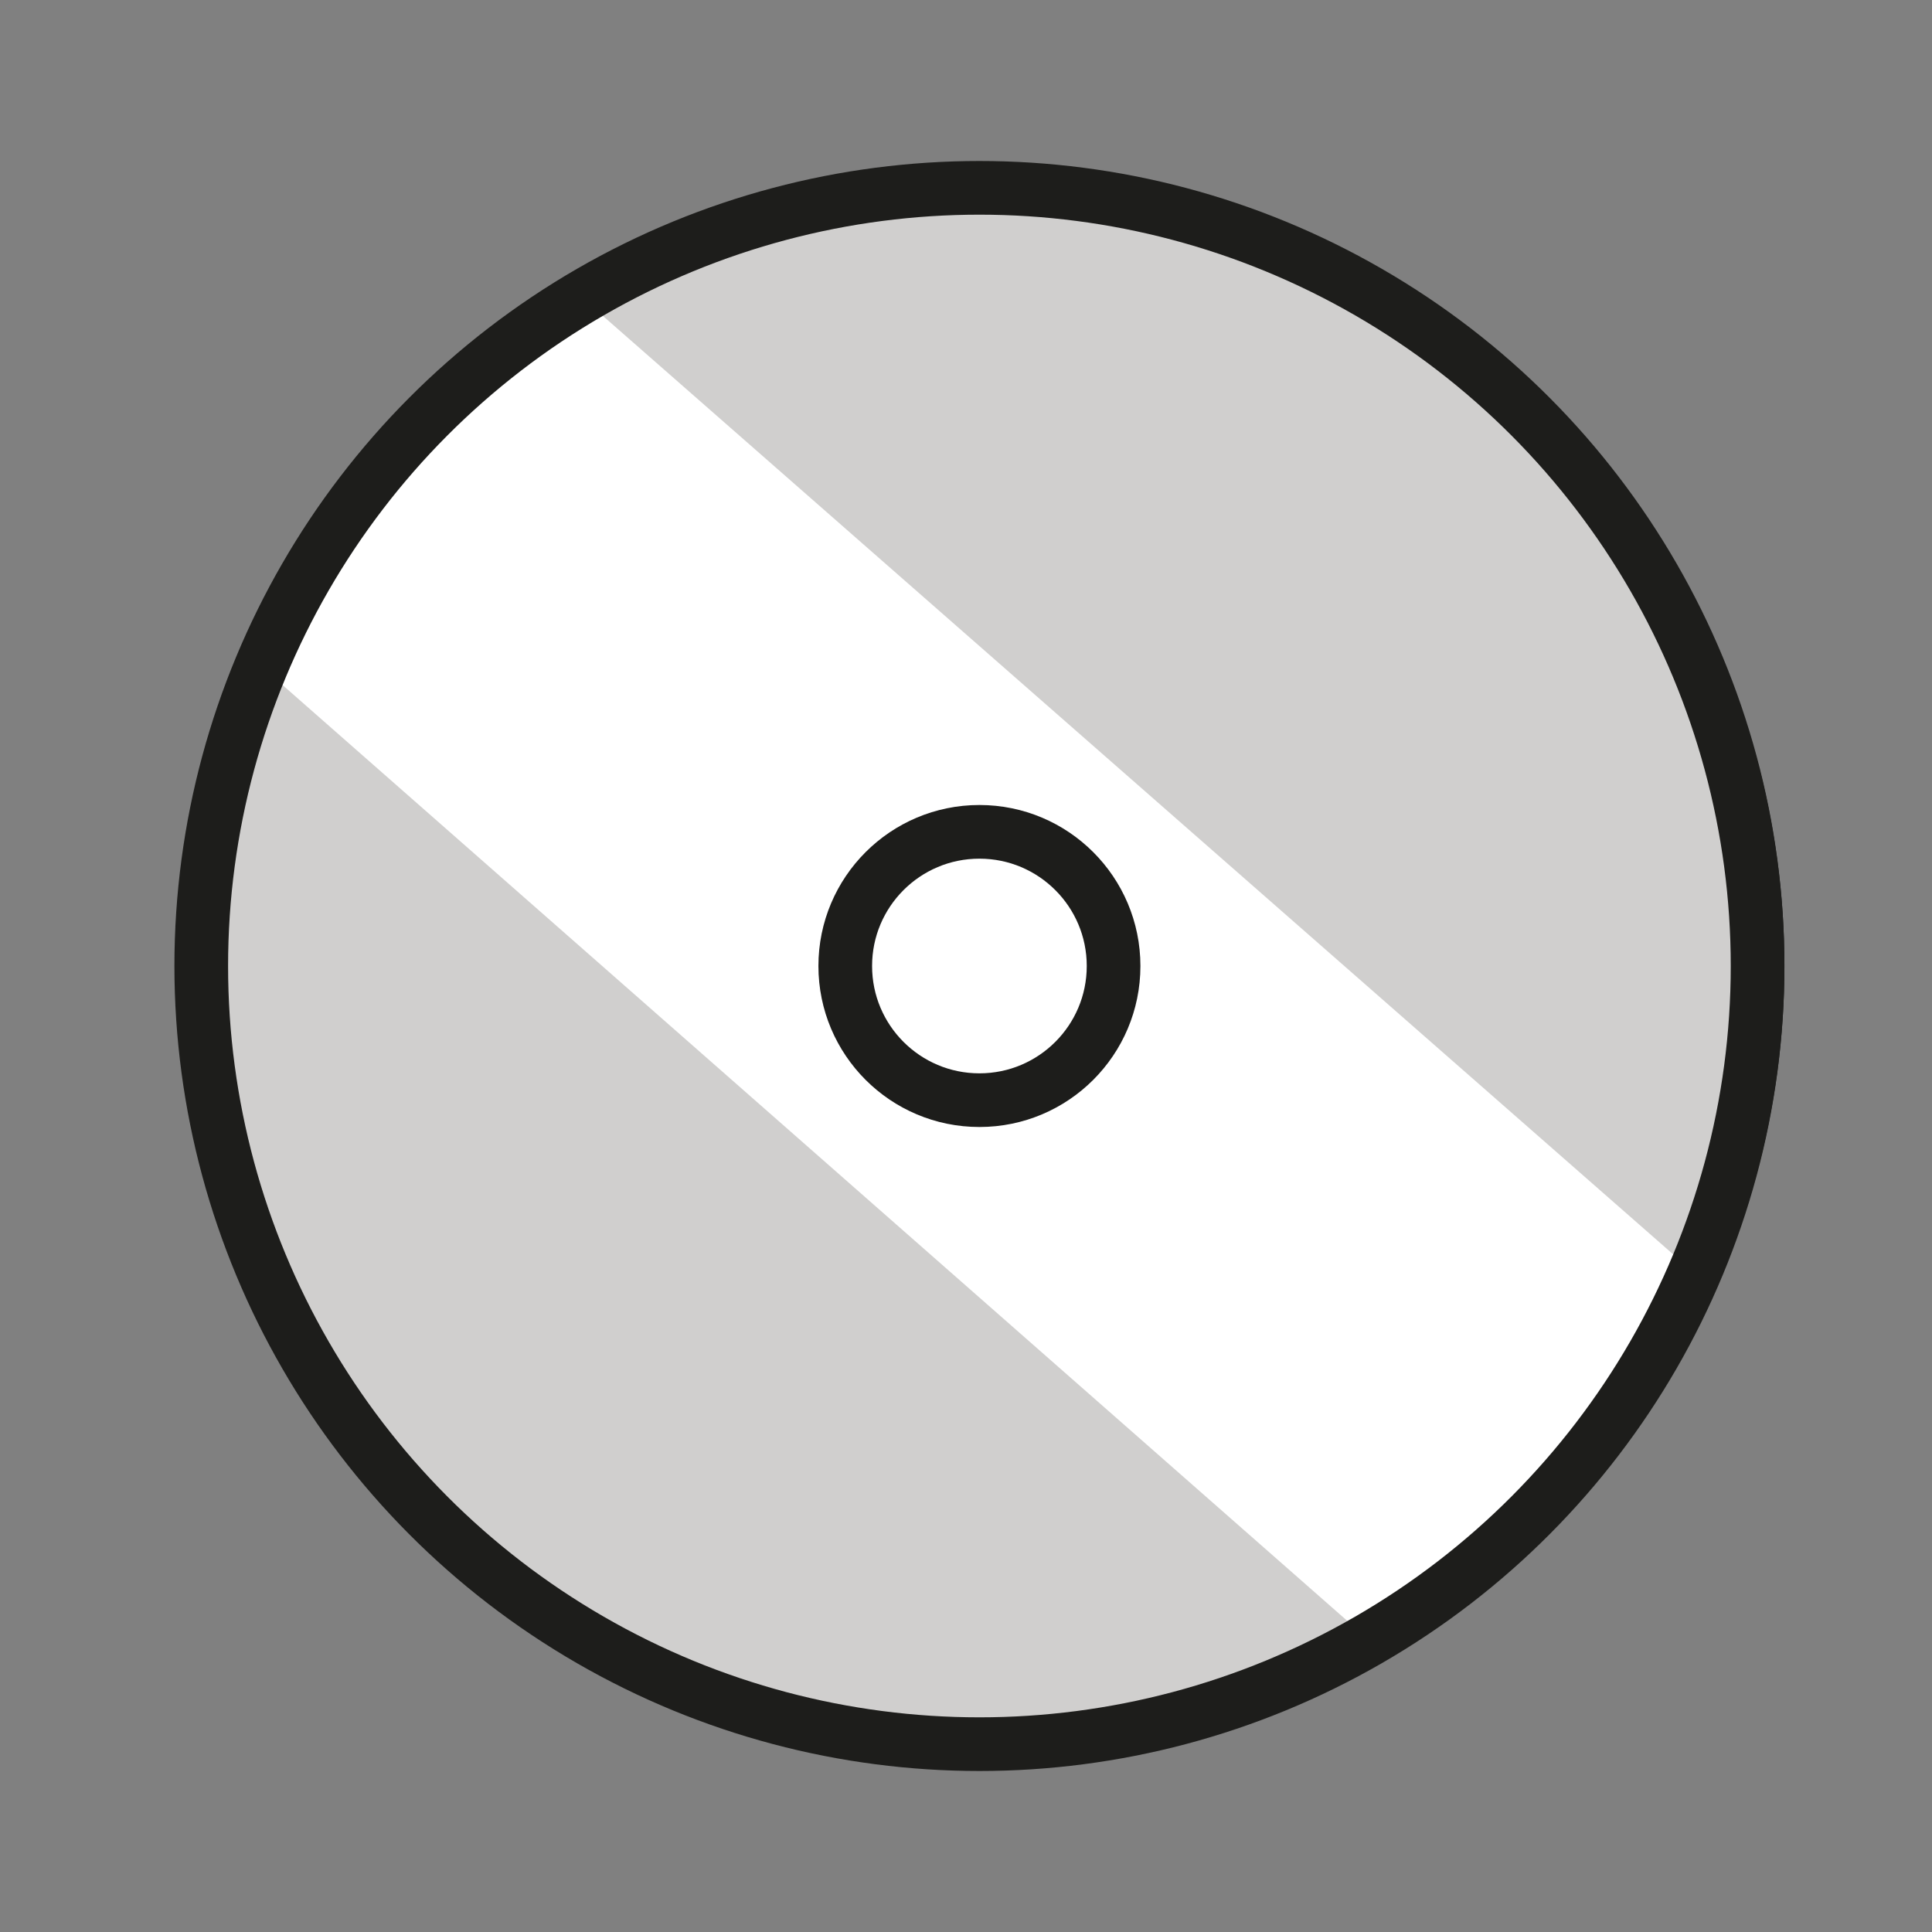 <?xml version="1.0" encoding="utf-8"?>
<!-- Generator: Adobe Illustrator 21.1.0, SVG Export Plug-In . SVG Version: 6.00 Build 0)  -->
<svg version="1.1" id="emoji" xmlns="http://www.w3.org/2000/svg" xmlns:xlink="http://www.w3.org/1999/xlink" x="0px" y="0px"
	 viewBox="0 0 72 72" enable-background="new 0 0 72 72" xml:space="preserve">
<rect x="0" y="0" width="72" height="72" fill="#808080" stroke="none"/>
<g id="_xD83D__xDCBF__xFE0F_">
	<circle fill="#FFFFFF" stroke="#1D1D1B" stroke-miterlimit="10" cx="37" cy="36" r="29"/>
	<g id="_xD83D__xDCBF__xFE0F__3_">
		<g>
			<path fill="#D0CFCE" d="M9.7,24.8C8.3,28.3,7.5,32,7.5,36c0,16,13,29,29,29c5.3,0,10.2-1.4,14.5-3.9L9.7,24.8z"/>
			<path fill="#D0CFCE" d="M63.1,47.4c1.5-3.5,2.4-7.4,2.4-11.5c0-16-13-29-29-29C31.1,7,26,8.5,21.7,11.1L63.1,47.4z"/>
		</g>
		
			<circle fill="none" stroke="#1D1D1B" stroke-width="2" stroke-linecap="round" stroke-linejoin="round" stroke-miterlimit="10" cx="36.5" cy="36" r="29"/>
		
			<circle fill="none" stroke="#1D1D1B" stroke-width="2" stroke-linecap="round" stroke-linejoin="round" stroke-miterlimit="10" cx="36.5" cy="36" r="5"/>
	</g>
</g>
</svg>
